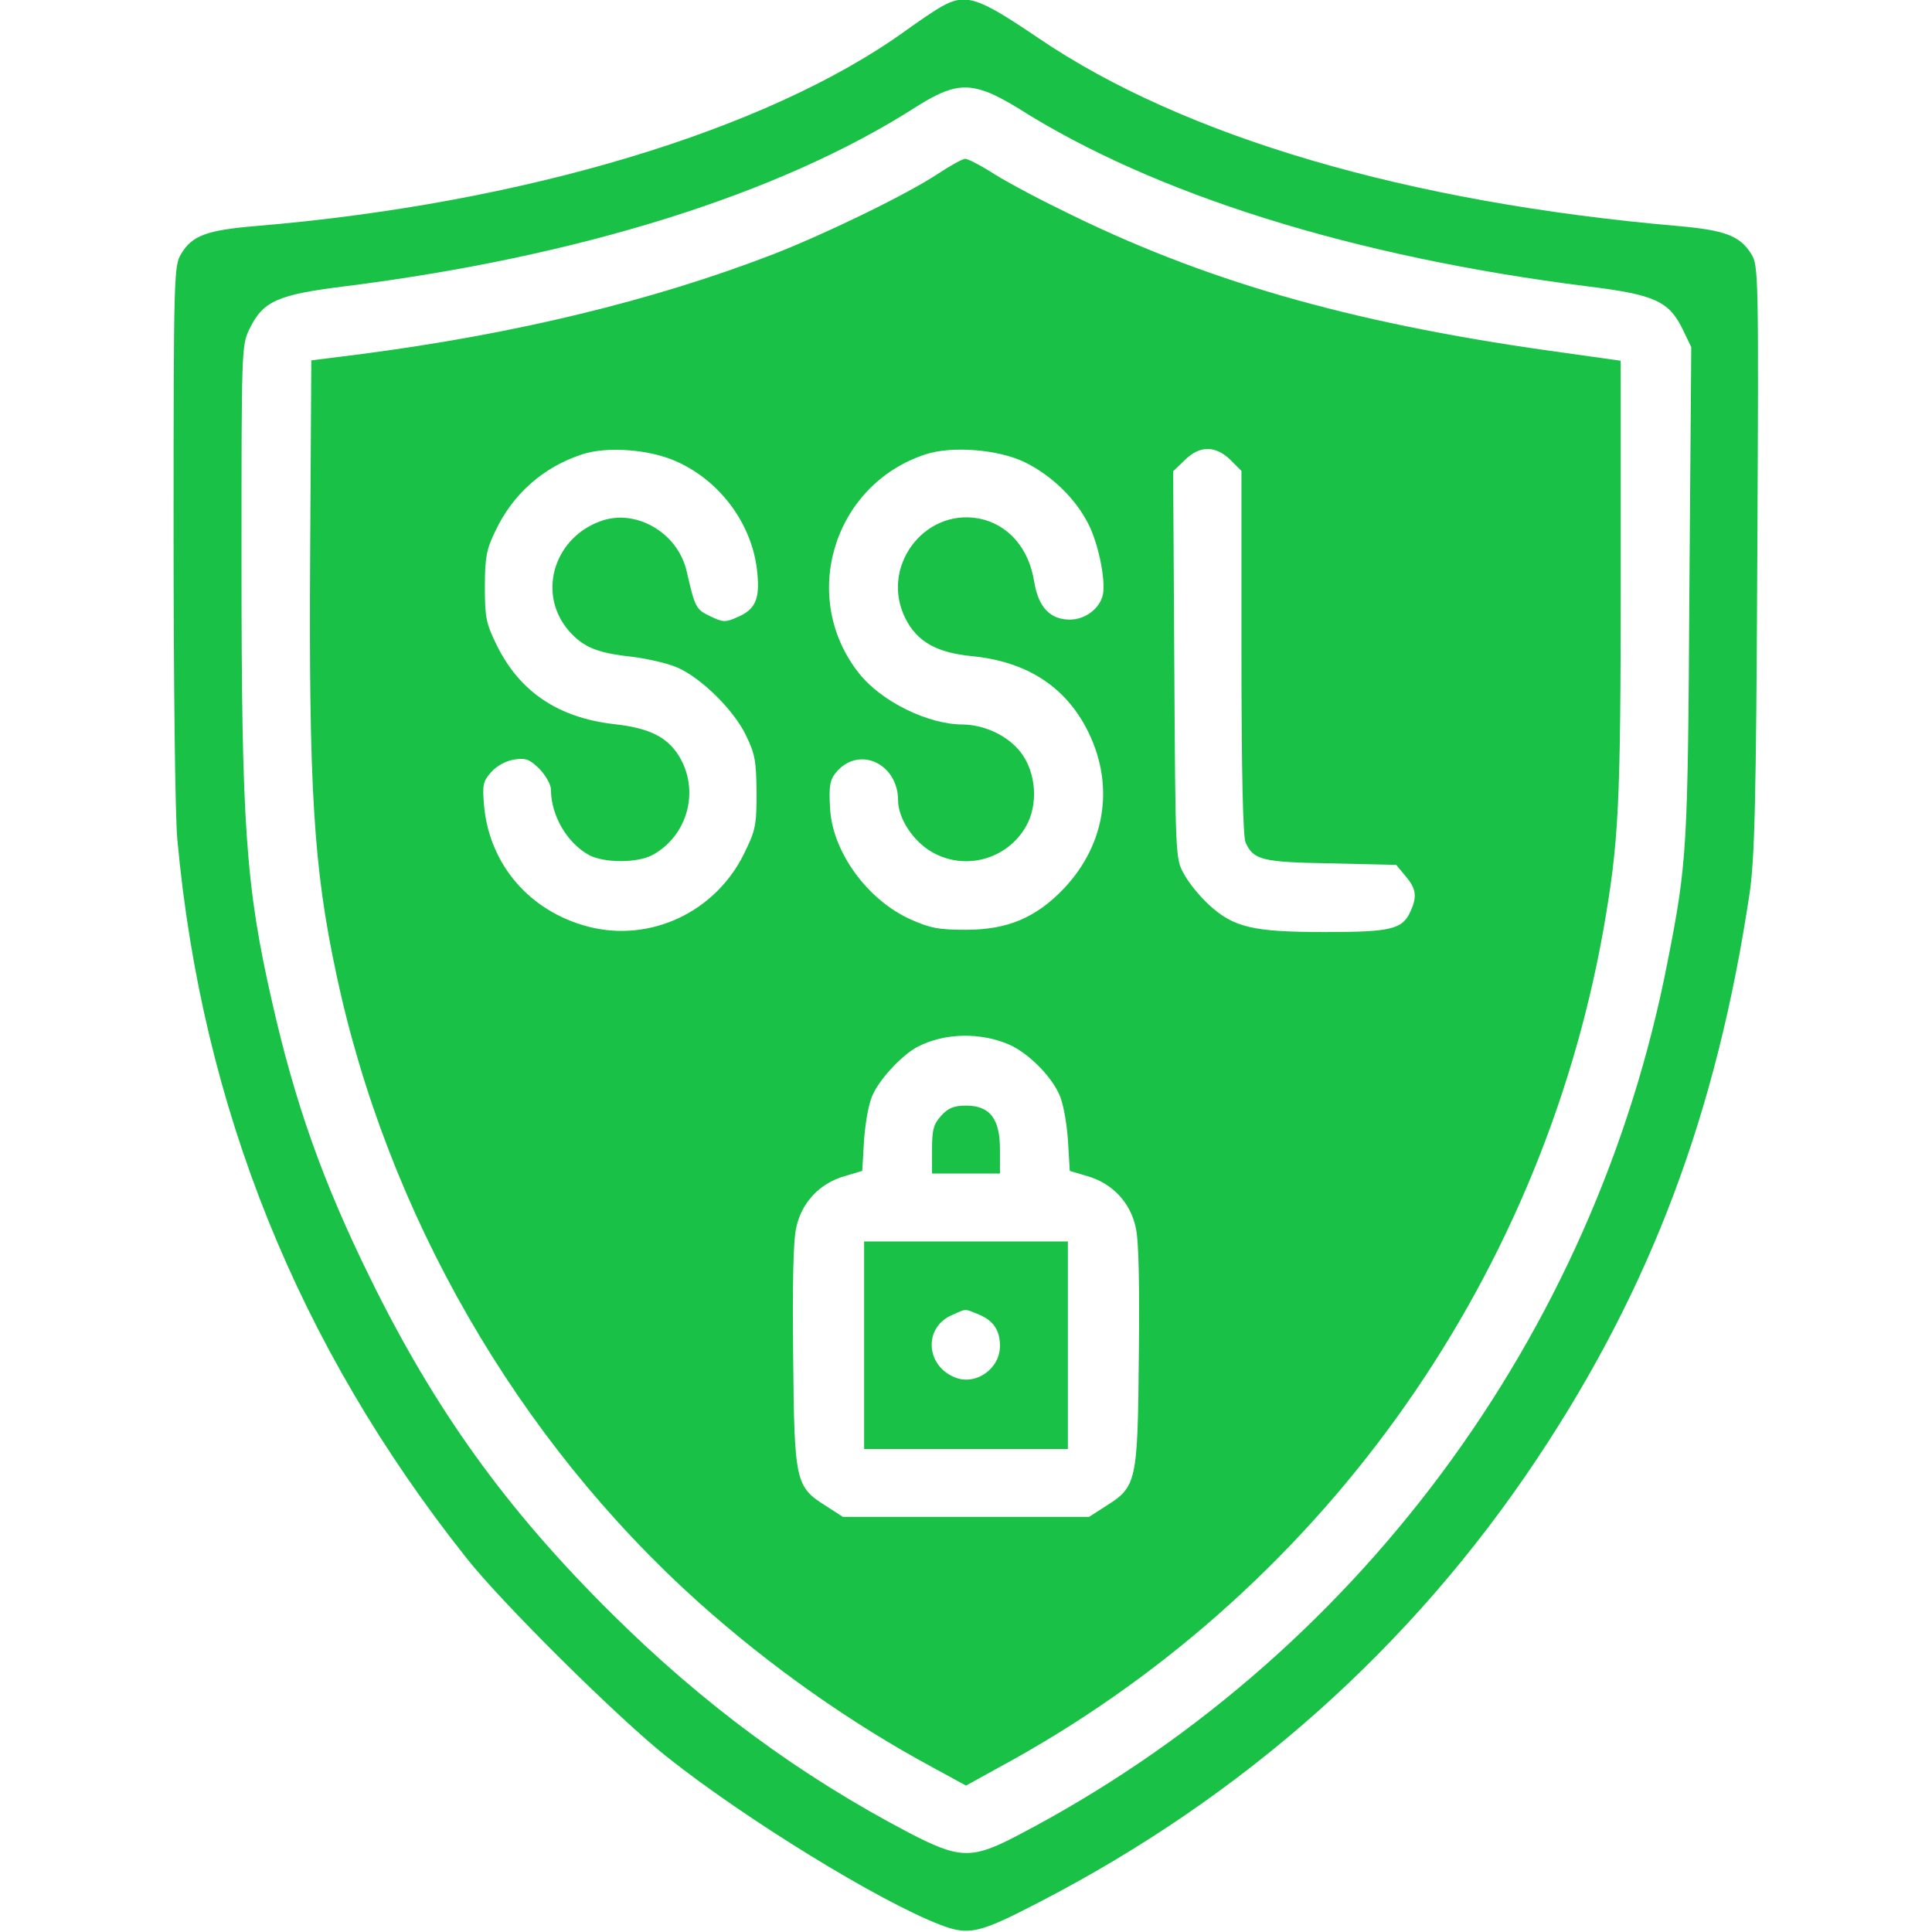 <?xml version="1.0" standalone="no"?>
<!DOCTYPE svg PUBLIC "-//W3C//DTD SVG 20010904//EN"
 "http://www.w3.org/TR/2001/REC-SVG-20010904/DTD/svg10.dtd">
<svg version="1.0" xmlns="http://www.w3.org/2000/svg"
 width="512pt" height="512pt" viewBox="0 0 512 512"
 preserveAspectRatio="xMidYMid meet">

<g transform="translate(0,512) scale(0.1,-0.1)"
fill="#19c246" stroke="none">
<path d="M2494 5102 c-16 -9 -59 -38 -95 -64 -365 -263 -1012 -458 -1721 -517
-130 -11 -169 -25 -198 -74 -19 -31 -20 -55 -20 -737 0 -396 4 -753 10 -815
65 -710 320 -1342 767 -1905 95 -120 398 -420 528 -524 210 -167 565 -385 727
-447 76 -29 102 -23 262 60 542 280 988 677 1320 1176 302 454 476 917 563
1500 13 93 17 233 20 885 4 760 3 776 -16 807 -30 48 -69 63 -194 74 -715 62
-1309 236 -1695 498 -161 109 -192 120 -258 83z m117 -224 c19 -6 57 -26 86
-44 362 -230 891 -395 1511 -473 178 -22 215 -39 252 -115 l22 -46 -5 -647
c-4 -685 -6 -719 -58 -983 -193 -992 -830 -1849 -1722 -2314 -122 -64 -154
-63 -290 8 -288 151 -543 339 -785 579 -280 277 -470 541 -642 892 -125 254
-198 461 -259 730 -70 307 -81 466 -81 1168 0 561 0 571 21 615 36 74 74 91
251 113 621 78 1153 244 1513 474 85 54 126 64 186 43z"/>
<path d="M2485 4659 c-85 -56 -300 -160 -439 -214 -317 -122 -681 -210 -1086
-263 l-135 -17 -3 -500 c-4 -634 9 -845 69 -1125 135 -638 480 -1235 960
-1666 191 -171 404 -321 621 -438 l88 -48 87 48 c842 455 1433 1274 1602 2219
41 234 46 326 46 929 l0 580 -192 27 c-531 75 -919 187 -1293 374 -72 35 -155
80 -185 100 -31 19 -61 35 -68 34 -6 0 -39 -18 -72 -40z m-690 -763 c117 -53
201 -170 212 -295 7 -70 -6 -97 -54 -117 -31 -14 -38 -13 -71 3 -38 18 -40 23
-62 118 -22 99 -127 164 -219 137 -130 -40 -180 -191 -95 -292 38 -44 74 -60
165 -70 43 -5 99 -18 124 -29 64 -28 150 -113 182 -180 24 -49 27 -68 28 -151
0 -88 -3 -101 -33 -162 -76 -155 -248 -236 -412 -194 -155 40 -262 163 -277
319 -5 57 -3 66 18 90 15 17 38 30 61 34 32 5 41 1 68 -25 16 -17 30 -41 30
-54 0 -70 44 -144 103 -175 40 -20 124 -20 164 0 95 50 129 172 72 264 -31 50
-79 74 -172 84 -147 17 -249 85 -310 208 -29 59 -32 74 -32 156 0 76 4 99 27
146 46 99 127 171 231 205 67 22 181 13 252 -20z m921 -1 c71 -35 134 -96 168
-163 27 -53 46 -147 39 -187 -8 -37 -46 -67 -88 -67 -52 0 -83 33 -94 99 -14
91 -70 154 -147 169 -147 27 -263 -131 -194 -266 31 -61 83 -90 177 -99 141
-14 242 -78 301 -189 77 -145 55 -306 -58 -426 -74 -78 -150 -110 -260 -110
-72 0 -94 4 -148 28 -114 52 -205 178 -212 291 -4 64 -1 80 20 103 61 65 160
16 160 -79 0 -47 39 -107 88 -136 88 -52 201 -21 251 67 33 58 27 142 -13 195
-34 45 -96 74 -154 75 -93 0 -216 61 -275 135 -160 201 -69 501 176 581 70 23
193 13 263 -21z m545 6 l29 -29 0 -481 c0 -320 4 -488 11 -504 21 -46 43 -52
226 -55 l173 -4 25 -30 c28 -33 31 -54 13 -93 -21 -48 -52 -55 -226 -55 -192
0 -243 12 -309 73 -24 22 -54 59 -66 82 -22 39 -22 49 -25 553 l-3 513 30 29
c40 40 82 40 122 1z m-585 -1550 c48 -22 106 -78 130 -129 11 -22 20 -71 24
-121 l5 -84 47 -14 c66 -19 114 -70 128 -137 8 -33 10 -152 8 -341 -3 -333 -6
-345 -87 -396 l-45 -29 -326 0 -326 0 -45 29 c-81 51 -84 63 -87 396 -2 189 0
308 8 341 14 67 62 118 128 137 l47 14 5 84 c4 50 13 99 24 120 20 43 79 105
118 125 71 37 167 39 244 5z"/>
<path d="M2495 2164 c-21 -23 -25 -37 -25 -90 l0 -64 90 0 90 0 0 64 c0 82
-27 116 -90 116 -31 0 -47 -6 -65 -26z"/>
<path d="M2290 1555 l0 -275 270 0 270 0 0 275 0 275 -270 0 -270 0 0 -275z
m305 81 c38 -16 55 -42 55 -83 0 -61 -65 -106 -120 -83 -78 32 -82 133 -7 165
40 18 32 17 72 1z"/>
</g>
</svg>
